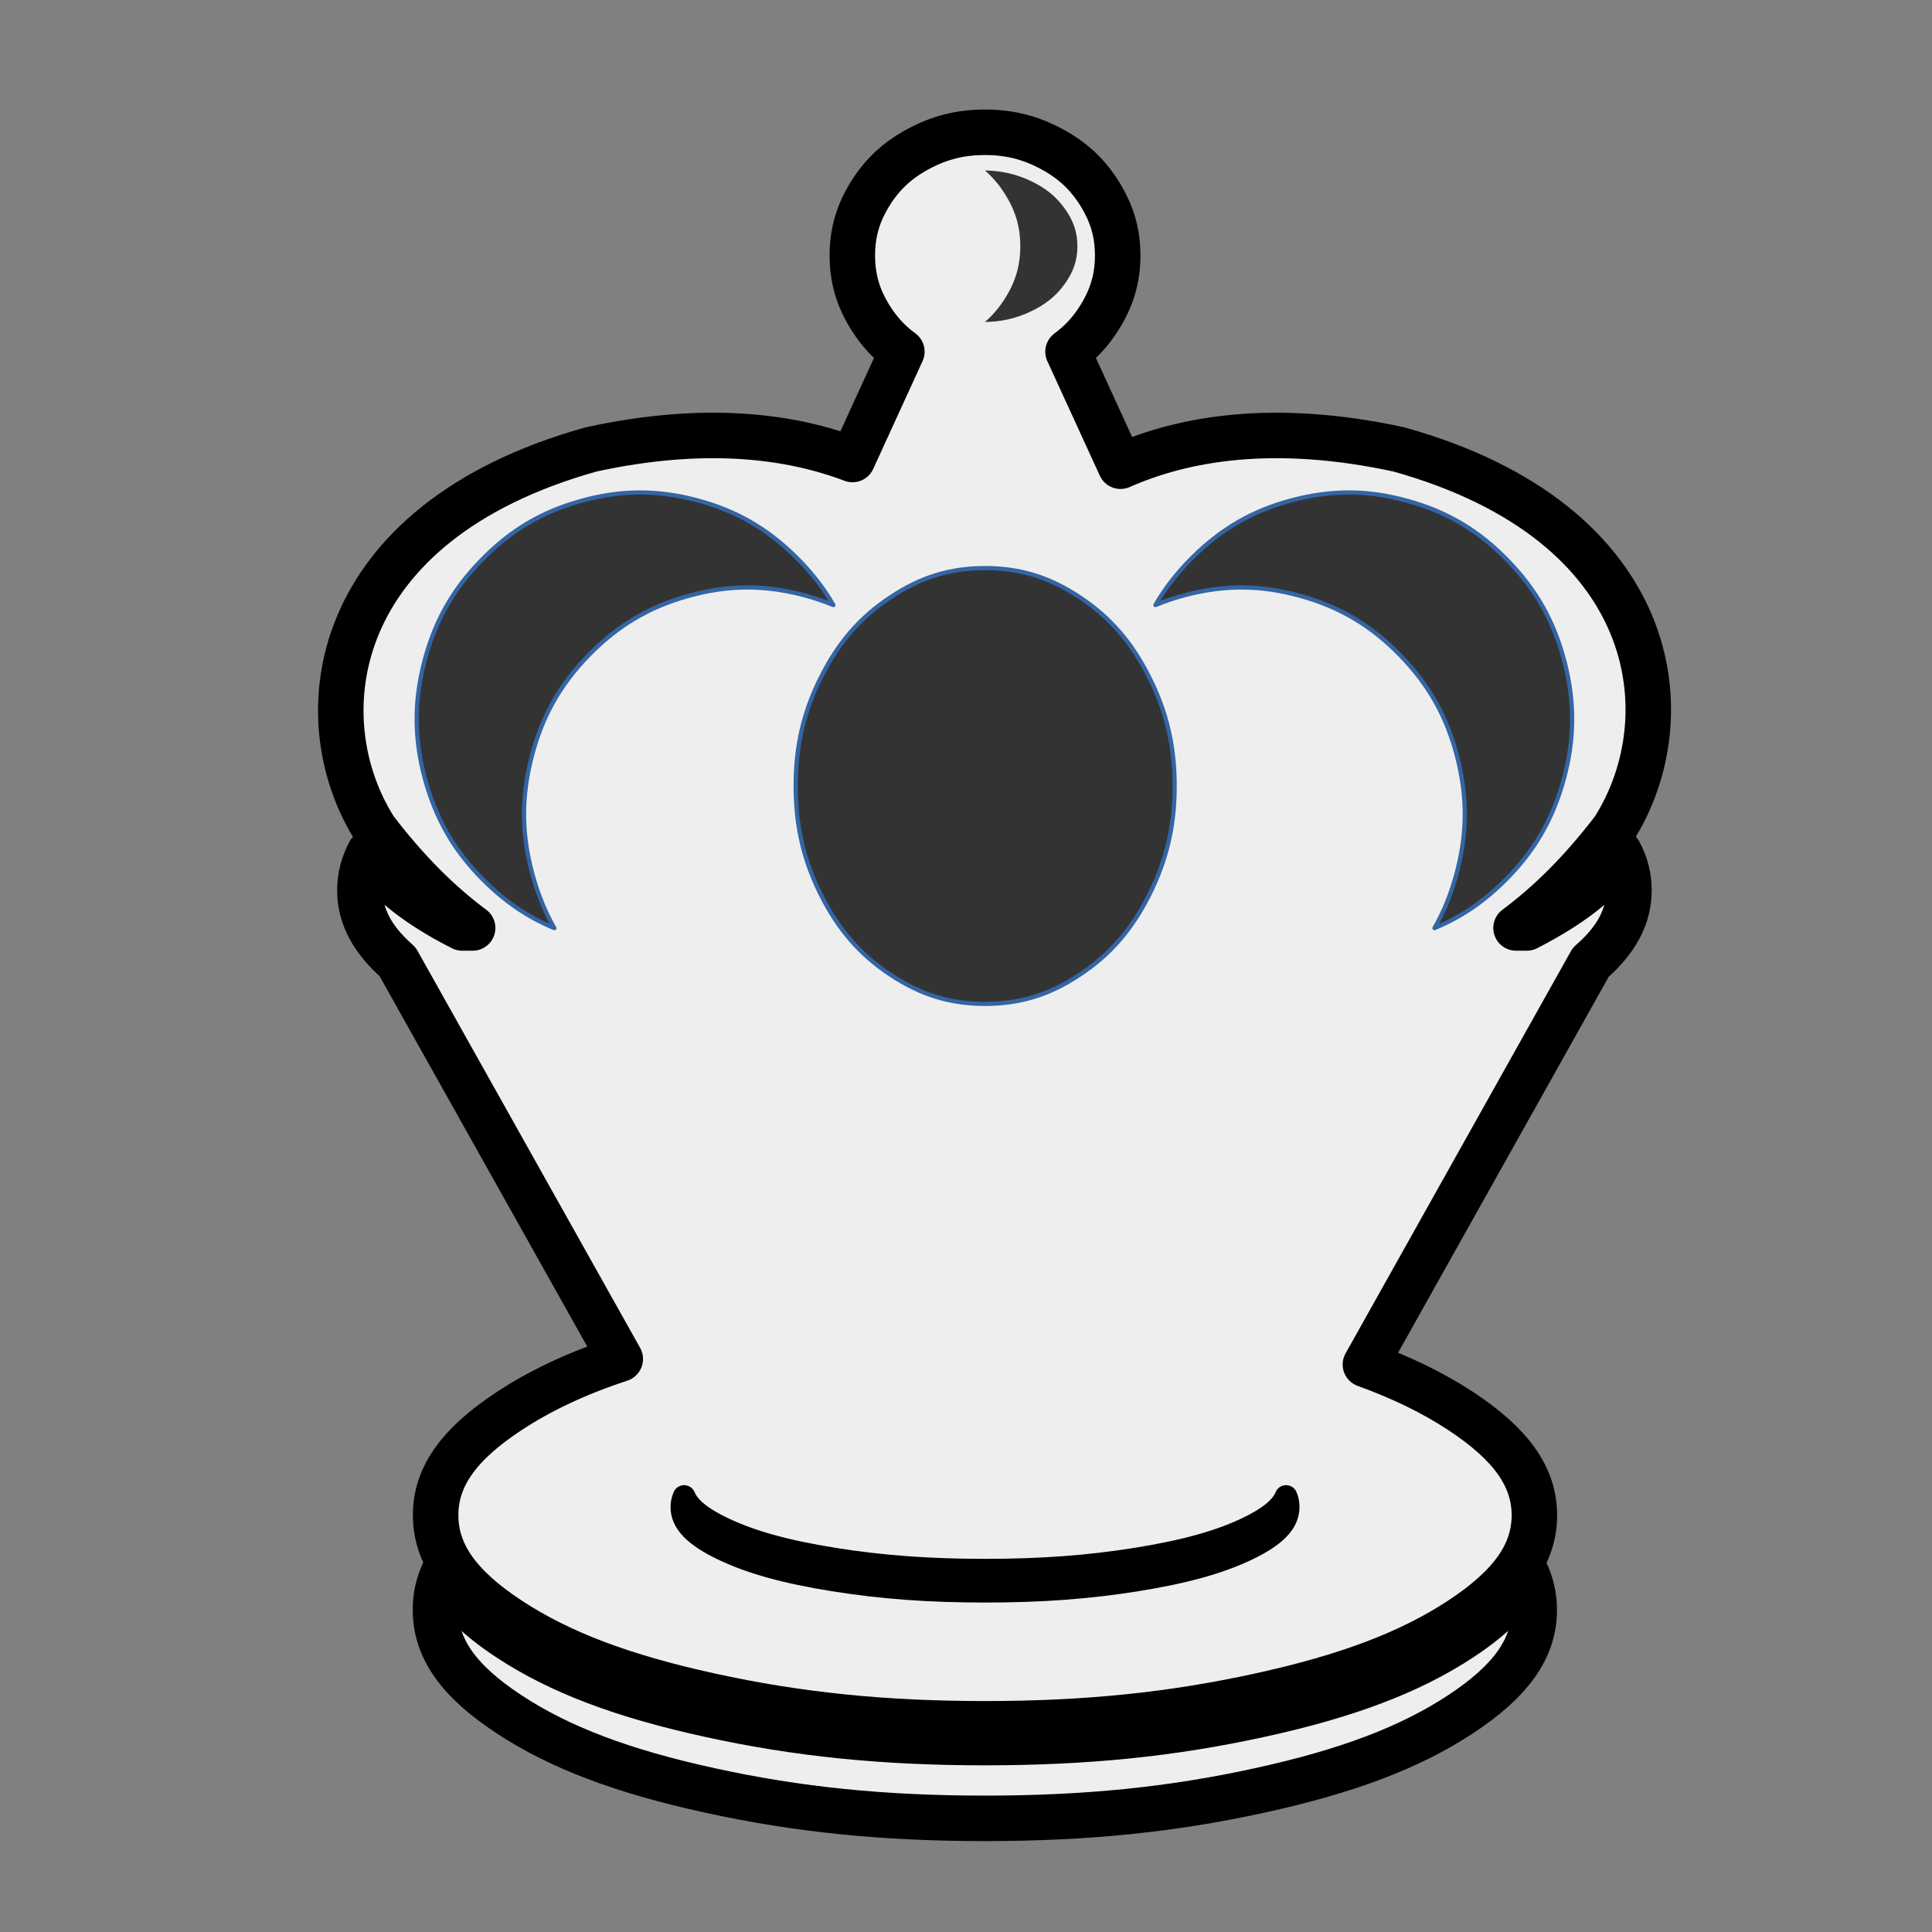 <?xml version="1.0" encoding="UTF-8"?>
<!DOCTYPE svg PUBLIC "-//W3C//DTD SVG 1.1//EN" "http://www.w3.org/Graphics/SVG/1.1/DTD/svg11.dtd">
<svg version="1.2" width="129.54mm" height="129.54mm" viewBox="0 0 12954 12954" preserveAspectRatio="xMidYMid" fill-rule="evenodd" stroke-width="28.222" stroke-linejoin="round" xmlns="http://www.w3.org/2000/svg" xmlns:ooo="http://xml.openoffice.org/svg/export" xmlns:xlink="http://www.w3.org/1999/xlink" xmlns:presentation="http://sun.com/xmlns/staroffice/presentation" xmlns:smil="http://www.w3.org/2001/SMIL20/" xmlns:anim="urn:oasis:names:tc:opendocument:xmlns:animation:1.0" xml:space="preserve">
 <rect x="0" y="0" width="12954" height="12954" fill="#808080" stroke="none"/>
 <defs class="ClipPathGroup">
  <clipPath id="presentation_clip_path" clipPathUnits="userSpaceOnUse">
   <rect x="0" y="0" width="12954" height="12954"/>
  </clipPath>
  <clipPath id="presentation_clip_path_shrink" clipPathUnits="userSpaceOnUse">
   <rect x="12" y="12" width="12929" height="12929"/>
  </clipPath>
 </defs>
 <defs class="TextShapeIndex">
  <g ooo:slide="id1" ooo:id-list="id3 id4 id5 id6 id7 id8"/>
 </defs>
 <defs class="EmbeddedBulletChars">
  <g id="bullet-char-template-57356" transform="scale(0,-0)">
   <path d="M 580,1141 L 1163,571 580,0 -4,571 580,1141 Z"/>
  </g>
  <g id="bullet-char-template-57354" transform="scale(0,-0)">
   <path d="M 8,1128 L 1137,1128 1137,0 8,0 8,1128 Z"/>
  </g>
  <g id="bullet-char-template-10146" transform="scale(0,-0)">
   <path d="M 174,0 L 602,739 174,1481 1456,739 174,0 Z M 1358,739 L 309,1346 659,739 1358,739 Z"/>
  </g>
  <g id="bullet-char-template-10132" transform="scale(0,-0)">
   <path d="M 2015,739 L 1276,0 717,0 1260,543 174,543 174,936 1260,936 717,1481 1274,1481 2015,739 Z"/>
  </g>
  <g id="bullet-char-template-10007" transform="scale(0,-0)">
   <path d="M 0,-2 C -7,14 -16,27 -25,37 L 356,567 C 262,823 215,952 215,954 215,979 228,992 255,992 264,992 276,990 289,987 310,991 331,999 354,1012 L 381,999 492,748 772,1049 836,1024 860,1049 C 881,1039 901,1025 922,1006 886,937 835,863 770,784 769,783 710,716 594,584 L 774,223 C 774,196 753,168 711,139 L 727,119 C 717,90 699,76 672,76 641,76 570,178 457,381 L 164,-76 C 142,-110 111,-127 72,-127 30,-127 9,-110 8,-76 1,-67 -2,-52 -2,-32 -2,-23 -1,-13 0,-2 Z"/>
  </g>
  <g id="bullet-char-template-10004" transform="scale(0,-0)">
   <path d="M 285,-33 C 182,-33 111,30 74,156 52,228 41,333 41,471 41,549 55,616 82,672 116,743 169,778 240,778 293,778 328,747 346,684 L 369,508 C 377,444 397,411 428,410 L 1163,1116 C 1174,1127 1196,1133 1229,1133 1271,1133 1292,1118 1292,1087 L 1292,965 C 1292,929 1282,901 1262,881 L 442,47 C 390,-6 338,-33 285,-33 Z"/>
  </g>
  <g id="bullet-char-template-9679" transform="scale(0,-0)">
   <path d="M 813,0 C 632,0 489,54 383,161 276,268 223,411 223,592 223,773 276,916 383,1023 489,1130 632,1184 813,1184 992,1184 1136,1130 1245,1023 1353,916 1407,772 1407,592 1407,412 1353,268 1245,161 1136,54 992,0 813,0 Z"/>
  </g>
  <g id="bullet-char-template-8226" transform="scale(0,-0)">
   <path d="M 346,457 C 273,457 209,483 155,535 101,586 74,649 74,723 74,796 101,859 155,911 209,963 273,989 346,989 419,989 480,963 531,910 582,859 608,796 608,723 608,648 583,586 532,535 482,483 420,457 346,457 Z"/>
  </g>
  <g id="bullet-char-template-8211" transform="scale(0,-0)">
   <path d="M -4,459 L 1135,459 1135,606 -4,606 -4,459 Z"/>
  </g>
  <g id="bullet-char-template-61548" transform="scale(0,-0)">
   <path d="M 173,740 C 173,903 231,1043 346,1159 462,1274 601,1332 765,1332 928,1332 1067,1274 1183,1159 1299,1043 1357,903 1357,740 1357,577 1299,437 1183,322 1067,206 928,148 765,148 601,148 462,206 346,322 231,437 173,577 173,740 Z"/>
  </g>
 </defs>
 <defs class="TextEmbeddedBitmaps"/>
 <g>
  <g id="id2" class="Master_Slide">
   <g id="bg-id2" class="Background"/>
   <g id="bo-id2" class="BackgroundObjects"/>
  </g>
 </g>
 <g class="SlideGroup">
  <g>
   <g id="container-id1">
    <g id="id1" class="Slide" clip-path="url(#presentation_clip_path)">
     <g class="Page">
      <g class="com.sun.star.drawing.ClosedBezierShape">
       <g id="id3">
        <rect class="BoundingBox" stroke="none" fill="none" x="2132" y="734" width="9074" height="11612"/>
        <path fill="rgb(238,238,238)" stroke="none" d="M 9794,9461 C 10133,9684 10288,9903 10288,10160 10288,10417 10133,10636 9794,10859 9455,11082 9033,11242 8446,11370 7858,11499 7282,11558 6604,11558 5926,11558 5350,11499 4762,11370 4175,11242 3753,11082 3414,10859 3075,10636 2921,10417 2921,10160 2920,9903 3075,9684 3414,9461 3624,9323 3866,9209 4159,9112 L 2666,6449 C 2494,6297 2413,6142 2413,5969 2413,5880 2435,5796 2478,5715 2562,5869 2727,6014 2983,6160 3021,6181 3059,6202 3099,6222 L 3169,6222 C 2949,6058 2735,5849 2514,5560 2040,4813 2201,3505 3965,3013 4729,2847 5299,2923 5716,3081 L 6047,2358 C 5961,2295 5892,2220 5834,2126 5752,1994 5715,1865 5715,1713 5715,1561 5752,1432 5834,1300 5916,1168 6017,1074 6159,998 6301,922 6440,887 6604,887 6768,887 6907,922 7049,998 7191,1074 7292,1168 7374,1300 7456,1432 7494,1561 7494,1713 7494,1865 7456,1994 7374,2126 7316,2220 7247,2295 7161,2358 L 7513,3126 C 7937,2939 8540,2832 9378,3013 11143,3505 11295,4813 10820,5560 10599,5849 10385,6058 10165,6222 L 10237,6222 C 10277,6202 10315,6181 10352,6160 10609,6014 10774,5869 10857,5715 10901,5796 10922,5880 10922,5969 10922,6143 10841,6300 10666,6452 L 9155,9149 C 9401,9238 9610,9340 9794,9461 Z M 3413,10986 C 3752,11209 4174,11369 4761,11497 5349,11626 5925,11684 6603,11684 7281,11684 7857,11626 8445,11497 9032,11369 9454,11209 9793,10986 10015,10840 10158,10695 10230,10541 10268,10622 10287,10706 10287,10795 10287,11052 10132,11271 9793,11494 9454,11717 9032,11877 8445,12005 7857,12134 7281,12192 6603,12192 5925,12192 5349,12134 4761,12005 4174,11877 3752,11717 3413,11494 3074,11271 2920,11052 2920,10795 2919,10706 2938,10622 2976,10541 3048,10695 3191,10840 3413,10986 Z"/>
        <path fill="none" stroke="rgb(0,0,0)" stroke-width="305" stroke-linejoin="round" d="M 9794,9461 C 10133,9684 10288,9903 10288,10160 10288,10417 10133,10636 9794,10859 9455,11082 9033,11242 8446,11370 7858,11499 7282,11558 6604,11558 5926,11558 5350,11499 4762,11370 4175,11242 3753,11082 3414,10859 3075,10636 2921,10417 2921,10160 2920,9903 3075,9684 3414,9461 3624,9323 3866,9209 4159,9112 L 2666,6449 C 2494,6297 2413,6142 2413,5969 2413,5880 2435,5796 2478,5715 2562,5869 2727,6014 2983,6160 3021,6181 3059,6202 3099,6222 L 3169,6222 C 2949,6058 2735,5849 2514,5560 2040,4813 2201,3505 3965,3013 4729,2847 5299,2923 5716,3081 L 6047,2358 C 5961,2295 5892,2220 5834,2126 5752,1994 5715,1865 5715,1713 5715,1561 5752,1432 5834,1300 5916,1168 6017,1074 6159,998 6301,922 6440,887 6604,887 6768,887 6907,922 7049,998 7191,1074 7292,1168 7374,1300 7456,1432 7494,1561 7494,1713 7494,1865 7456,1994 7374,2126 7316,2220 7247,2295 7161,2358 L 7513,3126 C 7937,2939 8540,2832 9378,3013 11143,3505 11295,4813 10820,5560 10599,5849 10385,6058 10165,6222 L 10237,6222 C 10277,6202 10315,6181 10352,6160 10609,6014 10774,5869 10857,5715 10901,5796 10922,5880 10922,5969 10922,6143 10841,6300 10666,6452 L 9155,9149 C 9401,9238 9610,9340 9794,9461 Z"/>
        <path fill="none" stroke="rgb(0,0,0)" stroke-width="305" stroke-linejoin="round" d="M 3413,10986 C 3752,11209 4174,11369 4761,11497 5349,11626 5925,11684 6603,11684 7281,11684 7857,11626 8445,11497 9032,11369 9454,11209 9793,10986 10015,10840 10158,10695 10230,10541 10268,10622 10287,10706 10287,10795 10287,11052 10132,11271 9793,11494 9454,11717 9032,11877 8445,12005 7857,12134 7281,12192 6603,12192 5925,12192 5349,12134 4761,12005 4174,11877 3752,11717 3413,11494 3074,11271 2920,11052 2920,10795 2919,10706 2938,10622 2976,10541 3048,10695 3191,10840 3413,10986 Z"/>
       </g>
      </g>
      <g class="com.sun.star.drawing.ClosedBezierShape">
       <g id="id4">
        <rect class="BoundingBox" stroke="none" fill="none" x="7746" y="3301" width="2797" height="2924"/>
        <path fill="rgb(51,51,51)" stroke="none" d="M 9765,5862 C 9838,5593 9840,5347 9771,5077 9702,4806 9582,4593 9389,4394 9195,4195 8986,4070 8721,3996 8455,3922 8213,3920 7946,3990 7876,4009 7810,4031 7747,4057 7812,3944 7893,3840 7992,3741 8189,3545 8399,3423 8666,3353 8933,3283 9175,3285 9440,3359 9706,3433 9915,3558 10108,3757 10302,3956 10421,4169 10491,4440 10560,4710 10558,4956 10485,5225 10411,5494 10289,5706 10092,5902 9948,6046 9795,6150 9618,6223 9681,6113 9729,5994 9765,5862 Z"/>
        <path fill="none" stroke="rgb(52,101,164)" d="M 9765,5862 C 9838,5593 9840,5347 9771,5077 9702,4806 9582,4593 9389,4394 9195,4195 8986,4070 8721,3996 8455,3922 8213,3920 7946,3990 7876,4009 7810,4031 7747,4057 7812,3944 7893,3840 7992,3741 8189,3545 8399,3423 8666,3353 8933,3283 9175,3285 9440,3359 9706,3433 9915,3558 10108,3757 10302,3956 10421,4169 10491,4440 10560,4710 10558,4956 10485,5225 10411,5494 10289,5706 10092,5902 9948,6046 9795,6150 9618,6223 9681,6113 9729,5994 9765,5862 Z"/>
       </g>
      </g>
      <g class="com.sun.star.drawing.ClosedBezierShape">
       <g id="id5">
        <rect class="BoundingBox" stroke="none" fill="none" x="2793" y="3301" width="2797" height="2924"/>
        <path fill="rgb(51,51,51)" stroke="none" d="M 3570,5862 C 3497,5593 3495,5347 3564,5077 3633,4806 3753,4593 3946,4394 4140,4195 4349,4070 4614,3996 4880,3922 5122,3920 5389,3990 5459,4009 5525,4031 5588,4057 5523,3944 5442,3840 5343,3741 5146,3545 4936,3423 4669,3353 4402,3283 4160,3285 3895,3359 3629,3433 3420,3558 3227,3757 3033,3956 2914,4169 2844,4440 2775,4710 2777,4956 2850,5225 2924,5494 3046,5706 3243,5902 3387,6046 3540,6150 3717,6223 3654,6113 3606,5994 3570,5862 Z"/>
        <path fill="none" stroke="rgb(52,101,164)" d="M 3570,5862 C 3497,5593 3495,5347 3564,5077 3633,4806 3753,4593 3946,4394 4140,4195 4349,4070 4614,3996 4880,3922 5122,3920 5389,3990 5459,4009 5525,4031 5588,4057 5523,3944 5442,3840 5343,3741 5146,3545 4936,3423 4669,3353 4402,3283 4160,3285 3895,3359 3629,3433 3420,3558 3227,3757 3033,3956 2914,4169 2844,4440 2775,4710 2777,4956 2850,5225 2924,5494 3046,5706 3243,5902 3387,6046 3540,6150 3717,6223 3654,6113 3606,5994 3570,5862 Z"/>
       </g>
      </g>
      <g class="com.sun.star.drawing.CustomShape">
       <g id="id6">
        <rect class="BoundingBox" stroke="none" fill="none" x="5334" y="3808" width="2543" height="2925"/>
        <path fill="rgb(51,51,51)" stroke="none" d="M 6605,3809 C 6839,3809 7038,3870 7240,4005 7443,4139 7588,4307 7705,4540 7822,4772 7876,5001 7876,5270 7876,5539 7822,5768 7705,6001 7588,6233 7443,6401 7240,6535 7038,6670 6839,6731 6605,6731 6371,6731 6172,6670 5970,6535 5767,6401 5622,6233 5505,6001 5388,5768 5335,5539 5335,5270 5335,5001 5388,4772 5505,4540 5622,4307 5767,4139 5970,4005 6172,3870 6371,3809 6605,3809 L 6605,3809 Z"/>
        <path fill="none" stroke="rgb(52,101,164)" d="M 6605,3809 C 6839,3809 7038,3870 7240,4005 7443,4139 7588,4307 7705,4540 7822,4772 7876,5001 7876,5270 7876,5539 7822,5768 7705,6001 7588,6233 7443,6401 7240,6535 7038,6670 6839,6731 6605,6731 6371,6731 6172,6670 5970,6535 5767,6401 5622,6233 5505,6001 5388,5768 5335,5539 5335,5270 5335,5001 5388,4772 5505,4540 5622,4307 5767,4139 5970,4005 6172,3870 6371,3809 6605,3809 L 6605,3809 Z"/>
       </g>
      </g>
      <g class="com.sun.star.drawing.ClosedBezierShape">
       <g id="id7">
        <rect class="BoundingBox" stroke="none" fill="none" x="6603" y="1142" width="622" height="1019"/>
        <path fill="rgb(51,51,51)" stroke="none" d="M 6739,2000 C 6809,1889 6841,1780 6841,1651 6841,1522 6809,1413 6739,1302 6700,1240 6656,1188 6604,1143 6714,1145 6809,1166 6906,1211 7007,1258 7080,1316 7138,1397 7197,1478 7224,1557 7224,1651 7224,1745 7197,1824 7138,1905 7080,1986 7007,2044 6906,2091 6809,2136 6714,2157 6604,2159 6656,2114 6700,2062 6739,2000 Z"/>
       </g>
      </g>
      <g class="com.sun.star.drawing.ClosedBezierShape">
       <g id="id8">
        <rect class="BoundingBox" stroke="none" fill="none" x="4496" y="9958" width="4219" height="789"/>
        <path fill="rgb(51,51,51)" stroke="none" d="M 7621,10453 C 7297,10505 6979,10528 6605,10528 6231,10528 5913,10505 5589,10453 5265,10401 5032,10336 4845,10246 4701,10177 4618,10109 4587,10034 4577,10057 4572,10081 4572,10105 4572,10209 4658,10297 4845,10387 5032,10477 5265,10542 5589,10594 5913,10646 6231,10669 6605,10669 6979,10669 7297,10646 7621,10594 7945,10542 8178,10477 8365,10387 8552,10297 8637,10209 8637,10105 8637,10081 8633,10057 8623,10034 8592,10109 8509,10177 8365,10246 8178,10336 7945,10401 7621,10453 Z"/>
        <path fill="none" stroke="rgb(0,0,0)" stroke-width="152" stroke-linejoin="round" d="M 7621,10453 C 7297,10505 6979,10528 6605,10528 6231,10528 5913,10505 5589,10453 5265,10401 5032,10336 4845,10246 4701,10177 4618,10109 4587,10034 4577,10057 4572,10081 4572,10105 4572,10209 4658,10297 4845,10387 5032,10477 5265,10542 5589,10594 5913,10646 6231,10669 6605,10669 6979,10669 7297,10646 7621,10594 7945,10542 8178,10477 8365,10387 8552,10297 8637,10209 8637,10105 8637,10081 8633,10057 8623,10034 8592,10109 8509,10177 8365,10246 8178,10336 7945,10401 7621,10453 Z"/>
       </g>
      </g>
     </g>
    </g>
   </g>
  </g>
 </g>
</svg>